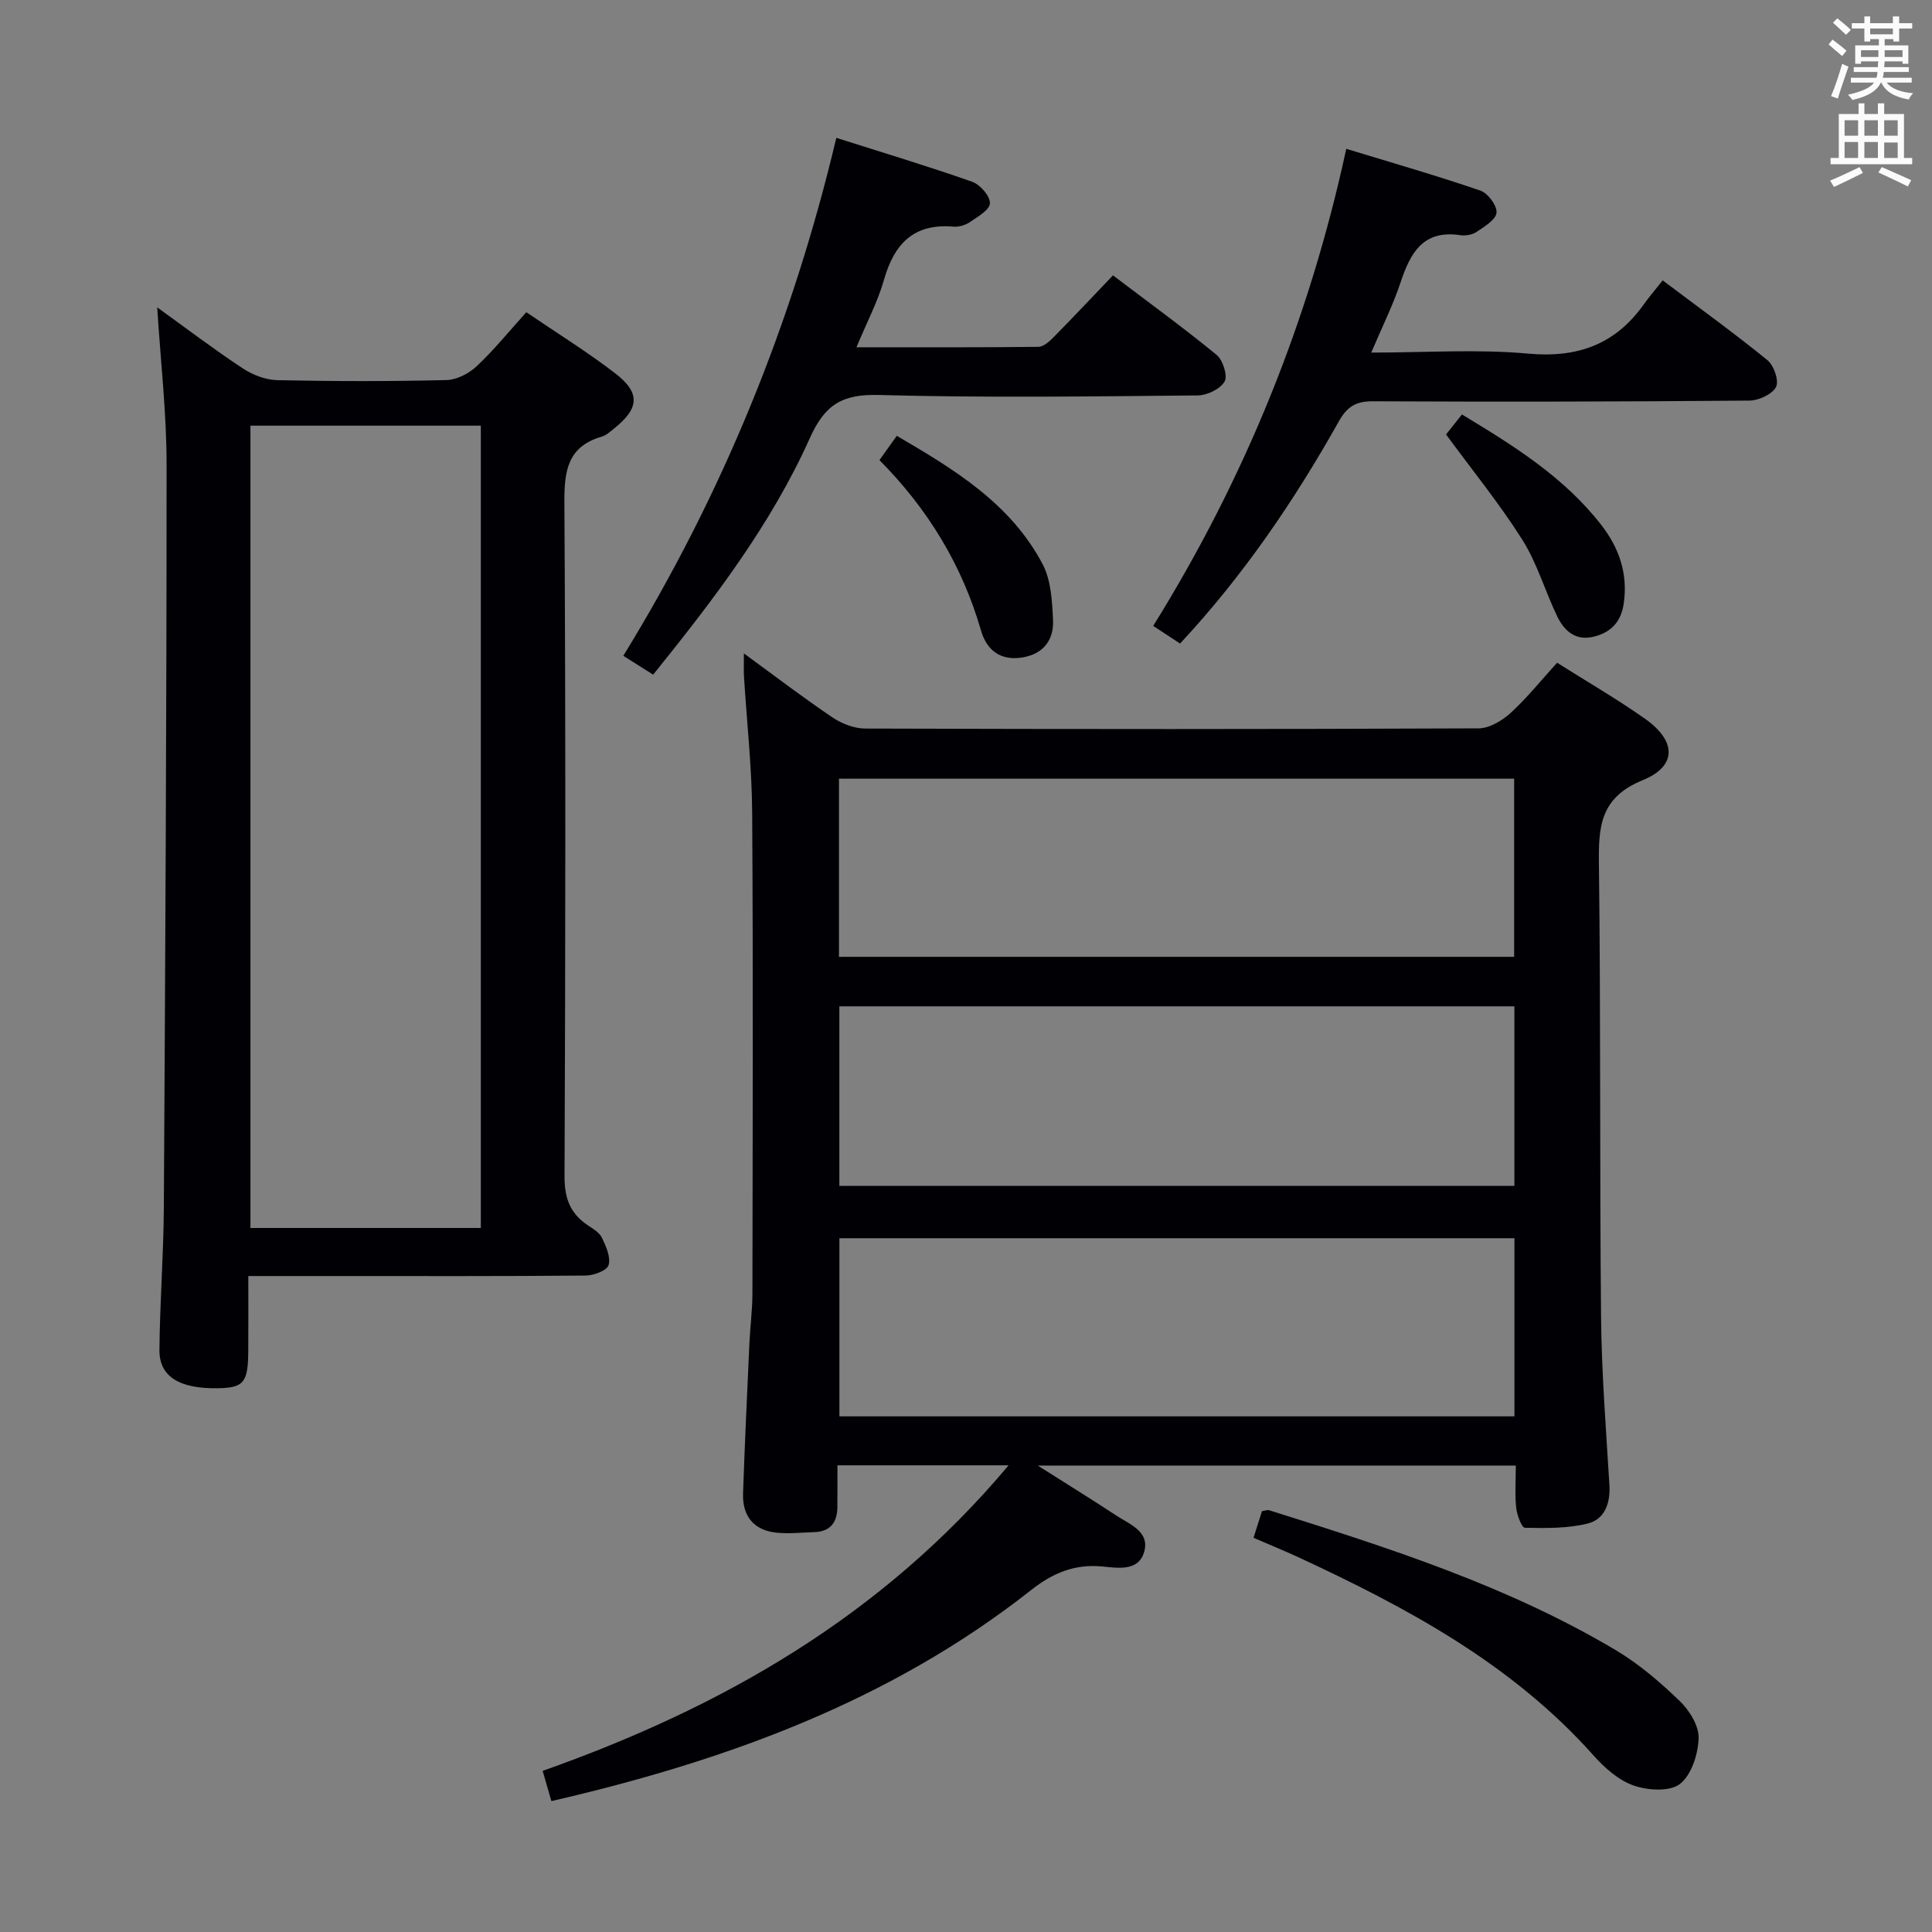 <svg enable-background="new 0 0 400 400" viewBox="0 0 400 400" xmlns="http://www.w3.org/2000/svg"><rect x="0" y="0" width="400" height="400" fill="#808080" stroke="none"/><g fill="#010105"><path d="m173.38 303.38c0 3.08.02 5.88-.01 8.68-.03 3.15-1.48 5.05-4.79 5.15-2.61.08-5.25.38-7.83.11-4.75-.5-7.07-3.47-6.91-8.16.36-10.31.84-20.61 1.31-30.92.16-3.48.62-6.96.63-10.44.05-33.16.16-66.32-.05-99.47-.06-9.45-1.12-18.89-1.7-28.33-.08-1.25-.01-2.51-.01-4.71 6.58 4.8 12.35 9.21 18.36 13.26 1.92 1.29 4.48 2.28 6.75 2.29 42.32.13 84.64.15 126.97-.04 2.24-.01 4.86-1.56 6.61-3.15 3.42-3.12 6.35-6.79 9.67-10.44 6.16 3.9 12.33 7.47 18.15 11.56 6.54 4.59 6.77 9.82-.41 12.75-8.93 3.64-9.18 9.73-9.08 17.6.39 31.15.14 62.31.44 93.46.11 11.63 1.03 23.25 1.73 34.86.23 3.78-.97 7.11-4.49 7.99-4.17 1.04-8.66.96-13.01.88-.65-.01-1.64-2.65-1.8-4.14-.29-2.77-.08-5.59-.08-8.74-32.81 0-65.18 0-98.97 0 6.06 3.84 11.17 7 16.2 10.31 2.83 1.86 7.1 3.36 5.8 7.65-1.22 4.03-5.53 3.22-8.68 2.93-5.71-.54-10.25 1.38-14.64 4.84-29.23 23.05-63.21 35.39-99.38 43.74-.6-2.07-1.19-4.09-1.81-6.26 37.1-13.13 70.17-31.93 96.47-63.26-12.41 0-23.47 0-35.44 0zm140.16-95.03c-46.73 0-93.22 0-139.76 0v37.17h139.76c0-12.53 0-24.75 0-37.17zm-139.84-10.25h139.79c0-12.57 0-24.65 0-36.88-46.72 0-93.11 0-139.79 0zm139.85 95.14c0-12.43 0-24.51 0-36.88-46.67 0-93.07 0-139.76 0v36.88z"/><path d="m32.55 63.64c6.08 4.38 11.75 8.69 17.68 12.61 2.07 1.37 4.78 2.41 7.22 2.46 11.66.25 23.33.26 34.99-.02 2.14-.05 4.66-1.37 6.27-2.88 3.6-3.39 6.74-7.28 10.26-11.17 6.34 4.32 12.55 8.16 18.32 12.59 5.37 4.12 5.11 7.3-.22 11.55-.77.62-1.58 1.36-2.49 1.62-7.1 2.07-7.77 7.12-7.73 13.7.28 46.49.22 92.99.03 139.49-.02 4.48 1.17 7.63 4.77 10.06 1.1.74 2.44 1.51 2.97 2.61.85 1.76 1.86 4.03 1.38 5.66-.33 1.12-3.06 2.16-4.73 2.17-17.16.16-34.33.1-51.49.1-5.82 0-11.65 0-18.37 0 0 5.34.03 10.43-.01 15.52-.04 6.54-.94 7.62-6.27 7.71-7.96.13-12.16-2.38-12.12-7.91.08-9.81.85-19.62.91-29.43.3-51.31.58-102.62.57-153.92 0-10.61-1.23-21.2-1.94-32.52zm19.3 24.49v166.11h47.7c0-55.57 0-110.79 0-166.11-16.03 0-31.68 0-47.7 0z"/><path d="m135.23 139.68c-2.31-1.46-4.1-2.59-6.18-3.9 20.5-33.37 35-68.88 44.1-107.24 9.66 3.07 18.98 5.87 28.15 9.1 1.64.58 3.74 3.01 3.65 4.47-.09 1.41-2.61 2.82-4.26 3.94-.91.61-2.24.97-3.34.87-8.17-.69-12.21 3.55-14.32 10.98-1.29 4.55-3.56 8.82-5.71 14 13.15 0 25.4.05 37.65-.09 1.08-.01 2.31-1.12 3.18-2.01 4.08-4.14 8.05-8.37 12.28-12.79 7.54 5.72 14.66 10.89 21.46 16.47 1.3 1.07 2.33 4.33 1.65 5.51-.91 1.56-3.62 2.86-5.57 2.88-21.99.2-44 .51-65.97-.09-7.53-.21-11.18 1.89-14.33 8.92-8.01 17.86-19.86 33.37-32.44 48.98z"/><path d="m278.73 30.81c9.49 2.9 18.7 5.54 27.76 8.65 1.56.53 3.48 3.11 3.35 4.57s-2.51 2.89-4.14 3.99c-.88.6-2.29.83-3.38.67-7.71-1.15-10.33 3.69-12.36 9.82-1.56 4.68-3.79 9.14-6.06 14.49 11.29 0 21.95-.75 32.44.21 10.26.94 18.06-1.87 23.99-10.19 1.16-1.62 2.46-3.14 3.91-4.97 7.77 5.85 14.9 10.99 21.7 16.53 1.34 1.09 2.43 4.32 1.76 5.55-.82 1.53-3.59 2.79-5.53 2.81-25.99.22-51.98.27-77.97.14-3.5-.02-5.33 1.17-6.98 4.11-9.23 16.43-19.76 31.95-32.9 46.05-1.85-1.21-3.62-2.37-5.56-3.65 19.03-30.62 32.3-63.33 39.97-98.78z"/><path d="m259.53 318.38c.65-2.05 1.19-3.76 1.75-5.52.59-.07 1.11-.3 1.51-.17 24.7 7.77 49.38 15.64 71.79 28.99 4.79 2.85 9.15 6.61 13.18 10.49 2.02 1.94 4.01 5.15 3.92 7.72-.11 3.3-1.48 7.61-3.88 9.47-2.1 1.63-6.66 1.33-9.58.31-3.12-1.09-6-3.65-8.28-6.2-16.89-18.98-38.64-30.63-61.21-41.1-2.83-1.3-5.74-2.49-9.2-3.99z"/><path d="m299.39 89.95c.87-1.09 2-2.51 3.29-4.14 10.66 6.44 21.09 12.91 28.82 22.84 3.74 4.81 5.57 10.12 4.68 16.29-.54 3.77-2.61 6-6.21 6.88-3.8.92-6.13-1.22-7.58-4.24-2.52-5.24-4.15-10.99-7.22-15.85-4.68-7.41-10.26-14.25-15.78-21.78z"/><path d="m182.08 95.26c1.14-1.61 2.19-3.07 3.59-5.03 11.93 6.97 23.58 14.02 30.2 26.59 1.75 3.32 1.96 7.65 2.15 11.55.19 4.04-1.91 6.98-6.24 7.73-4.59.8-7.49-1.44-8.68-5.58-3.91-13.53-10.99-25.14-21.02-35.26z"/></g><path d="m378.6 9.2.8-1c.9.7 1.9 1.4 2.9 2.3l-.9 1.1c-1.1-.9-2-1.7-2.8-2.4zm.5 10.7c.9-2.1 1.6-4.3 2.3-6.7.4.2.8.4 1.3.6-.7 2.1-1.5 4.3-2.2 6.6zm.4-15.2.9-.9c1 .8 2 1.6 2.8 2.4l-1 1c-1-.9-1.9-1.8-2.7-2.5zm12.5-1.3h1.2v1.4h2.7v1.1h-2.7v2.7h-1.2v-.5h-1.8v1.3h4.9v3.8h-1.2v-.5h-3.7c0 .4-.1.9-.1 1.2h5.1v1h-5.2c0 .5-.1.9-.2 1.2h6v1h-5.2c1.1 1.3 2.9 2 5.5 2.2-.4.4-.7.8-.9 1.3-2.9-.5-4.8-1.6-5.7-3.5h-.1c-.8 1.7-2.7 2.9-5.9 3.6-.2-.4-.6-.8-.9-1.1 2.8-.6 4.6-1.4 5.4-2.5h-4.8v-1h5.3c.1-.3.2-.7.2-1.2h-4.9v-1h5c0-.4 0-.8.1-1.2h-3.6v.5h-1.2v-3.8h4.9v-1.3h-1.8v.5h-1.2v-2.7h-2.6v-1.1h2.6v-1.4h1.2v1.4h4.7v-1.4zm-6.7 8.4h3.6c0-.4 0-.9 0-1.4h-3.6zm1.9-4.7h4.7v-1.2h-4.7zm6.7 3.3h-3.7v1.4h3.7z" fill="#fafbfa"/><path d="m384.7 21.4h1.3v2.2h2.8v-2.2h1.3v2.2h4.1v9.1h1.7v1.3h-16.9v-1.3h1.7v-9.1h4.1v-2.2zm.3 13.2.7 1.2c-1.8.9-3.8 1.9-6 2.9-.2-.4-.5-.8-.8-1.3 2.4-1 4.4-2 6.1-2.8zm-3.1-6.5h2.8v-3.2h-2.8zm0 4.6h2.8v-3.3h-2.8zm4.1-4.6h2.8v-3.2h-2.8zm0 4.6h2.8v-3.3h-2.8zm3.6 1.9c2.1.9 4.1 1.8 6.1 2.7l-.7 1.3c-2.2-1.1-4.2-2-6.1-2.9zm3.3-9.7h-2.8v3.2h2.8zm-2.8 7.8h2.8v-3.2h-2.8z" fill="#fafbfa"/></svg>